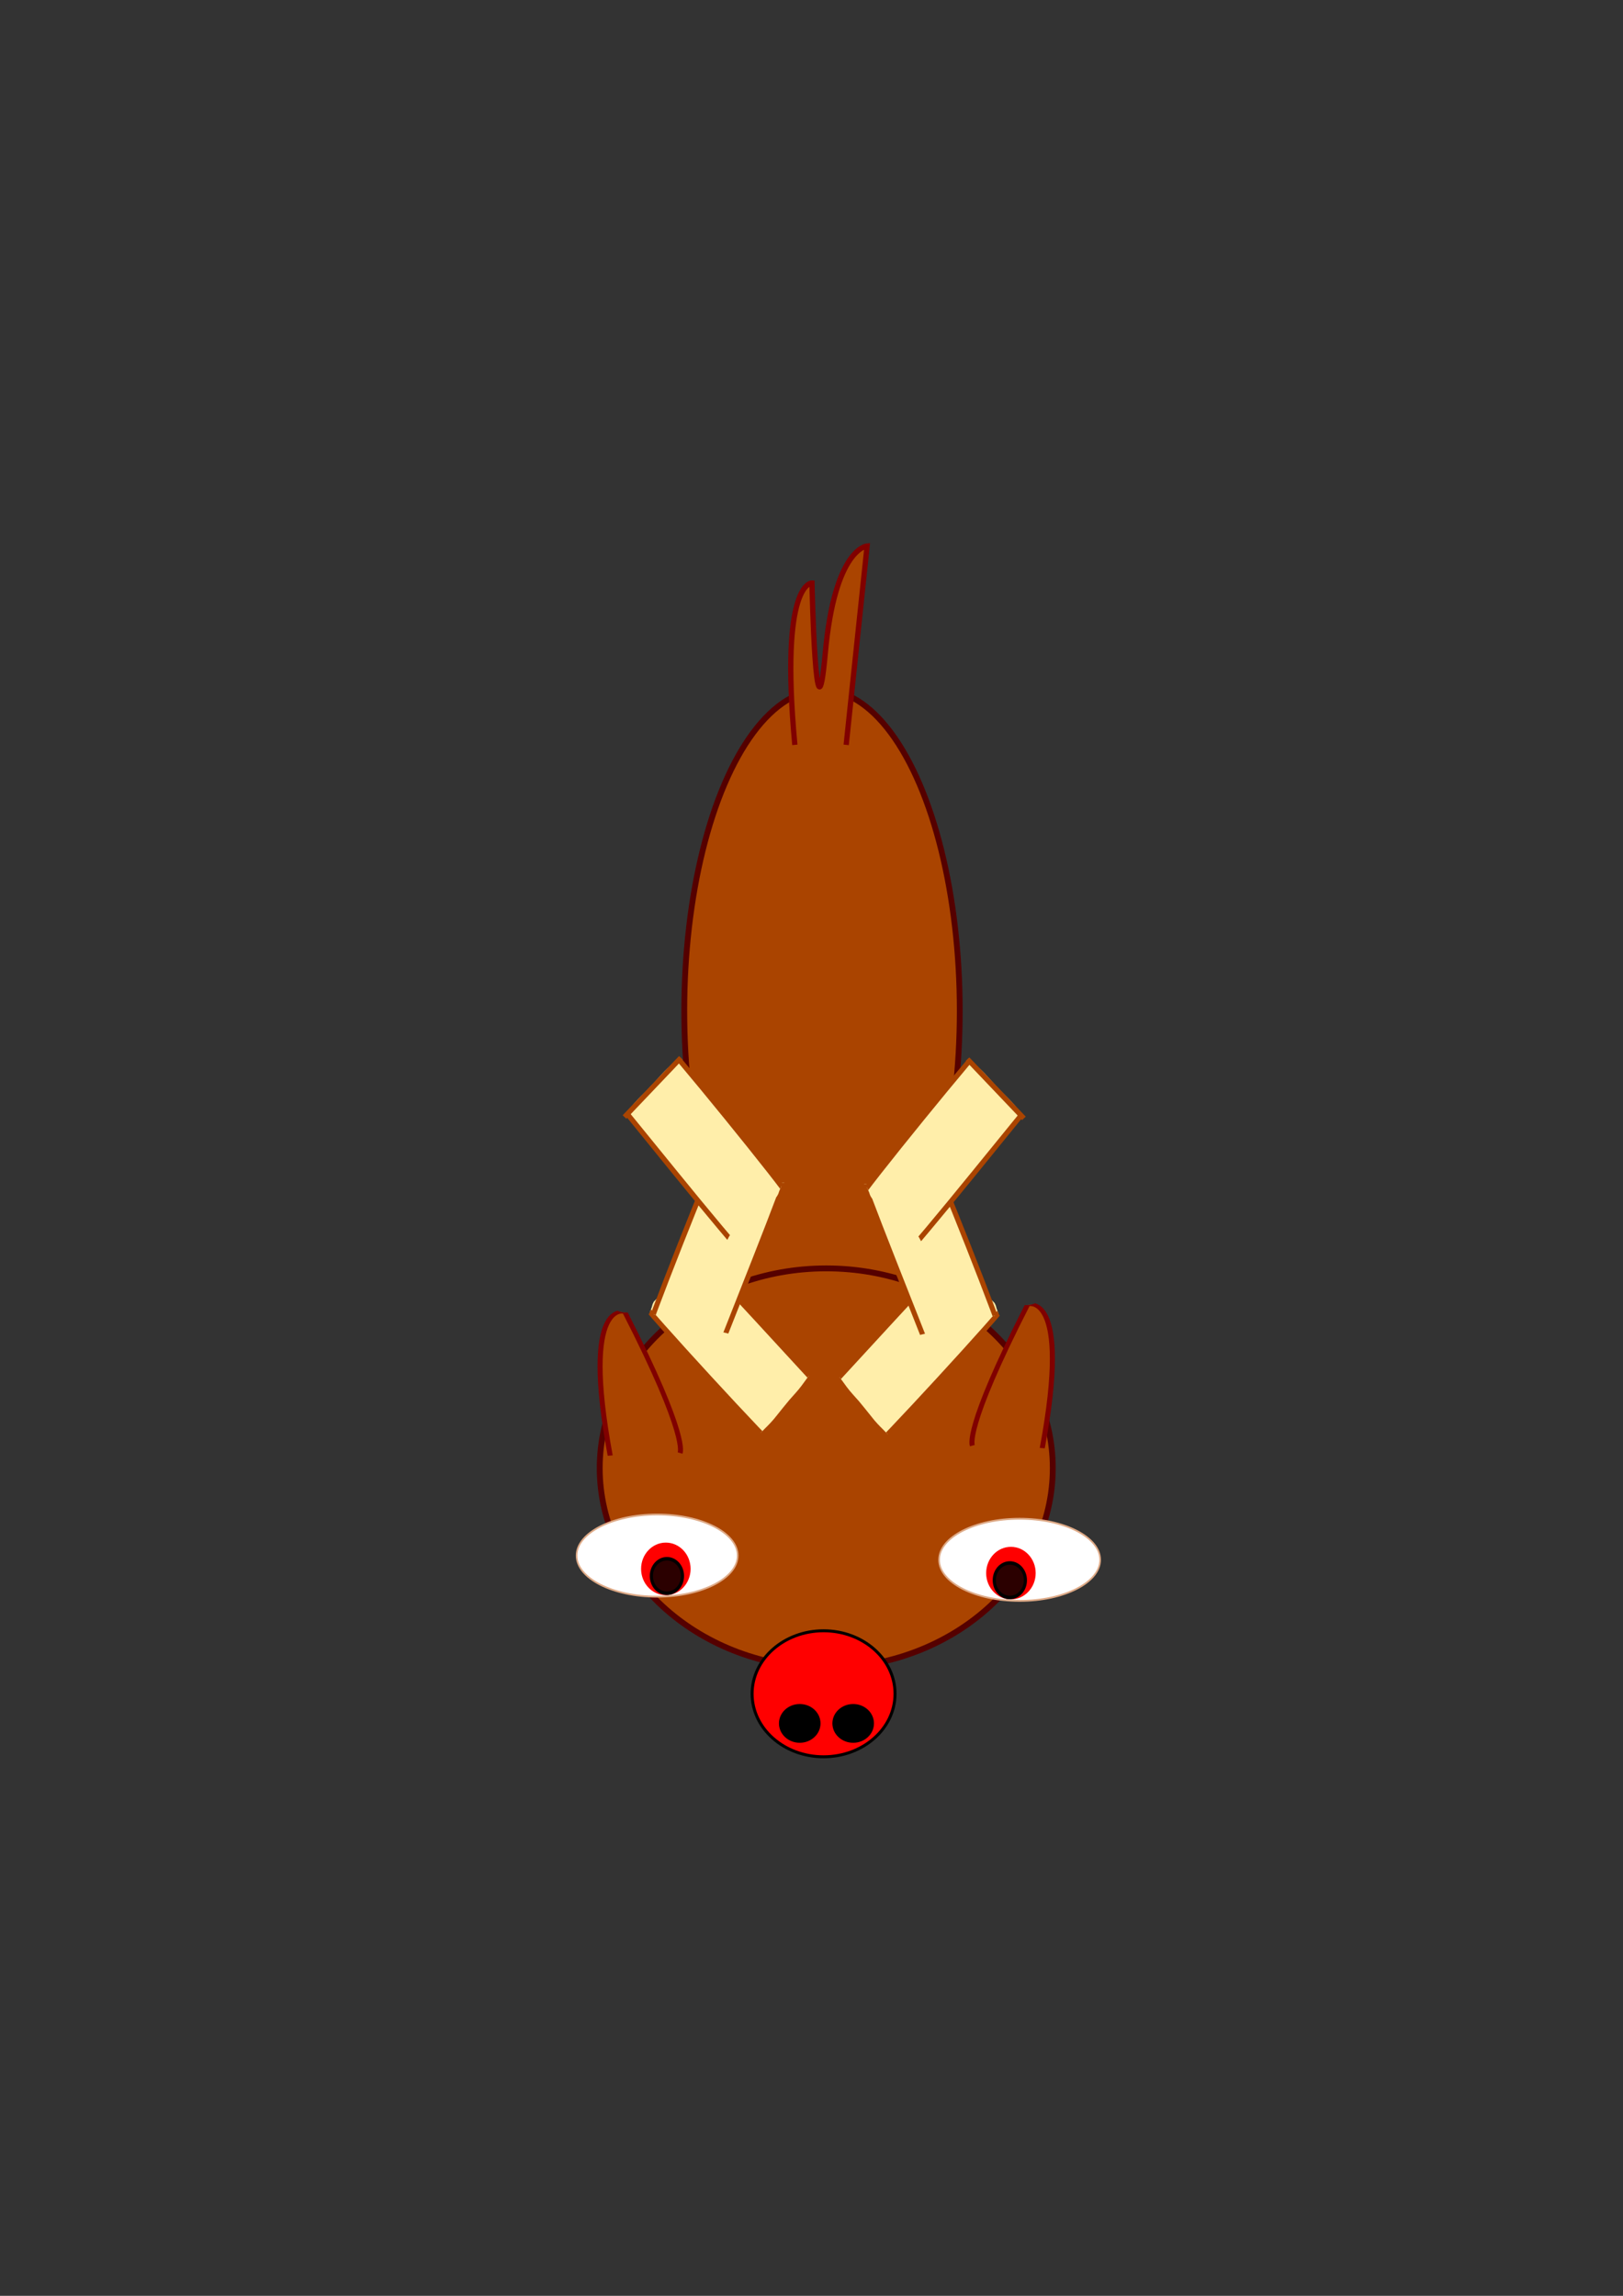 <?xml version="1.0" encoding="UTF-8" standalone="no"?>
<!-- Created with Inkscape (http://www.inkscape.org/) -->

<svg
   width="210mm"
   height="297mm"
   viewBox="0 0 210 297"
   version="1.1"
   id="svg38108"
   inkscape:version="1.2.1 (9c6d41e410, 2022-07-14)"
   sodipodi:docname="Ruldolph.svg"
   xmlns:inkscape="http://www.inkscape.org/namespaces/inkscape"
   xmlns:sodipodi="http://sodipodi.sourceforge.net/DTD/sodipodi-0.dtd"
   xmlns="http://www.w3.org/2000/svg"
   xmlns:svg="http://www.w3.org/2000/svg">
  <rect x="0" y="0" width="210" height="297" fill="#333333" stroke="none"/>
  <sodipodi:namedview
     id="namedview38110"
     pagecolor="#ffffff"
     bordercolor="#000000"
     borderopacity="0.25"
     inkscape:showpageshadow="2"
     inkscape:pageopacity="0.0"
     inkscape:pagecheckerboard="0"
     inkscape:deskcolor="#d1d1d1"
     inkscape:document-units="mm"
     showgrid="false"
     inkscape:zoom="0.72515432"
     inkscape:cx="397.15684"
     inkscape:cy="561.94935"
     inkscape:window-width="1920"
     inkscape:window-height="1001"
     inkscape:window-x="-9"
     inkscape:window-y="-9"
     inkscape:window-maximized="1"
     inkscape:current-layer="layer1" />
  <defs
     id="defs38105">
    <clipPath
       clipPathUnits="userSpaceOnUse"
       id="clipPath27549">
      <path
         id="path27551"
         style="fill:#ff0000;fill-opacity:1;fill-rule:nonzero;stroke:none;stroke-width:0.265"
         d="m 28.37,118.254 c 0.135,0.205 0.276,0.406 0.427,0.598 0.583,0.779 1.112,1.598 1.622,2.426 0.668,1.075 1.008,2.278 1.229,3.511 0.228,1.206 0.217,2.401 -0.042,3.599 -0.083,0.472 -0.244,0.922 -0.392,1.376 1.903,4.927 -3.331,7.257 -5.89,2.013 -0.205,-0.42 -0.46,-0.811 -0.684,-1.221 -0.002,-5.2e-4 -0.003,-5.2e-4 -0.005,-0.001 2.65e-4,-0.002 7.67e-4,-0.004 0.001,-0.006 -0.029,-0.053 -0.058,-0.107 -0.086,-0.161 -0.335,-0.645 -0.684,-1.268 -1.142,-1.838 -0.162,-0.288 -0.451,-0.515 -0.732,-0.75 v 48.491 H 40.36 V 118.254 Z m -5.694,2.568 v 0.352 c 0.058,-0.024 0.116,-0.048 0.174,-0.072 -0.058,-0.093 -0.116,-0.186 -0.174,-0.28 z m 0.671,5.451 c -0.006,-0.002 -0.009,5.3e-4 -0.007,0.008 0.033,0.104 0.137,0.164 0.249,0.207 -0.029,-0.034 -0.057,-0.068 -0.087,-0.101 0.116,0.102 -0.11,-0.103 -0.155,-0.114 z" />
    </clipPath>
    <clipPath
       clipPathUnits="userSpaceOnUse"
       id="clipPath27549-1">
      <path
         id="path27551-0"
         style="fill:#ff0000;fill-opacity:1;fill-rule:nonzero;stroke:none;stroke-width:0.265"
         d="m 28.37,118.254 c 0.135,0.205 0.276,0.406 0.427,0.598 0.583,0.779 1.112,1.598 1.622,2.426 0.668,1.075 1.008,2.278 1.229,3.511 0.228,1.206 0.217,2.401 -0.042,3.599 -0.083,0.472 -0.244,0.922 -0.392,1.376 1.903,4.927 -3.331,7.257 -5.89,2.013 -0.205,-0.42 -0.46,-0.811 -0.684,-1.221 -0.002,-5.2e-4 -0.003,-5.2e-4 -0.005,-0.001 2.65e-4,-0.002 7.67e-4,-0.004 0.001,-0.006 -0.029,-0.053 -0.058,-0.107 -0.086,-0.161 -0.335,-0.645 -0.684,-1.268 -1.142,-1.838 -0.162,-0.288 -0.451,-0.515 -0.732,-0.75 v 48.491 H 40.36 V 118.254 Z m -5.694,2.568 v 0.352 c 0.058,-0.024 0.116,-0.048 0.174,-0.072 -0.058,-0.093 -0.116,-0.186 -0.174,-0.28 z m 0.671,5.451 c -0.006,-0.002 -0.009,5.3e-4 -0.007,0.008 0.033,0.104 0.137,0.164 0.249,0.207 -0.029,-0.034 -0.057,-0.068 -0.087,-0.101 0.116,0.102 -0.11,-0.103 -0.155,-0.114 z" />
    </clipPath>
    <clipPath
       clipPathUnits="userSpaceOnUse"
       id="clipPath29174">
      <path
         id="path29176"
         style="fill:#ff0000;fill-opacity:1;fill-rule:nonzero;stroke:none;stroke-width:0.265"
         d="m 54.821,206.581 h 10.823 c -0.573,0.546 -1.115,1.126 -1.536,1.799 -0.466,0.826 -0.83,1.704 -1.351,2.5 -0.265,0.609 -0.796,1.073 -1.185,1.599 -0.549,0.623 -1.225,1.116 -1.838,1.671 -0.641,0.537 -1.329,1.023 -2.028,1.482 -0.639,0.408 -1.251,0.854 -1.836,1.33 -0.329,0.188 -0.682,0.277 -1.048,0.307 z m -1.8e-5,16.903 c 1.282,-0.032 2.506,-0.382 3.681,-0.906 0.925,-0.455 1.672,-1.167 2.535,-1.714 0.912,-0.579 1.776,-1.231 2.617,-1.907 0.858,-0.721 1.703,-1.45 2.472,-2.266 0.786,-0.874 1.488,-1.811 2.072,-2.831 0.522,-0.745 0.822,-1.614 1.287,-2.39 0.326,-0.264 0.659,-0.625 0.999,-0.919 0.242,-0.12 0.491,-0.253 0.761,-0.329 0.853,-0.144 1.651,-0.427 2.431,-0.794 2.424,-1.14 1.048,-2.057 -0.775,-2.848 l 32.817,-5.1e-4 -2.9e-4,33.569 c -0.311,0.238 -0.625,0.495 -0.942,0.775 -1.734,1.528 -3.476,3.043 -5.159,4.644 -1.077,1.043 -2.165,2.043 -3.351,2.914 -1.484,1.094 -2.927,2.257 -4.388,3.39 -1.302,1.078 -2.542,2.234 -3.91,3.197 -0.683,0.492 -1.381,0.947 -2.068,1.432 -2.662,1.877 -4.215,4.057 -4.881,6.133 l -26.197,-1.3e-4 z m 44.57,39.15 c 1.107,-0.869 2.213,-1.739 3.34,-2.575 1.034,-0.765 2.024,-1.591 2.988,-2.458 l 4e-5,5.034 z" />
    </clipPath>
    <clipPath
       clipPathUnits="userSpaceOnUse"
       id="clipPath29174-8">
      <path
         id="path29176-4"
         style="fill:#ff0000;fill-opacity:1;fill-rule:nonzero;stroke:none;stroke-width:0.265"
         d="m 54.821,206.581 h 10.823 c -0.573,0.546 -1.115,1.126 -1.536,1.799 -0.466,0.826 -0.83,1.704 -1.351,2.5 -0.265,0.609 -0.796,1.073 -1.185,1.599 -0.549,0.623 -1.225,1.116 -1.838,1.671 -0.641,0.537 -1.329,1.023 -2.028,1.482 -0.639,0.408 -1.251,0.854 -1.836,1.33 -0.329,0.188 -0.682,0.277 -1.048,0.307 z m -1.8e-5,16.903 c 1.282,-0.032 2.506,-0.382 3.681,-0.906 0.925,-0.455 1.672,-1.167 2.535,-1.714 0.912,-0.579 1.776,-1.231 2.617,-1.907 0.858,-0.721 1.703,-1.45 2.472,-2.266 0.786,-0.874 1.488,-1.811 2.072,-2.831 0.522,-0.745 0.822,-1.614 1.287,-2.39 0.326,-0.264 0.659,-0.625 0.999,-0.919 0.242,-0.12 0.491,-0.253 0.761,-0.329 0.853,-0.144 1.651,-0.427 2.431,-0.794 2.424,-1.14 1.048,-2.057 -0.775,-2.848 l 32.817,-5.1e-4 -2.9e-4,33.569 c -0.311,0.238 -0.625,0.495 -0.942,0.775 -1.734,1.528 -3.476,3.043 -5.159,4.644 -1.077,1.043 -2.165,2.043 -3.351,2.914 -1.484,1.094 -2.927,2.257 -4.388,3.39 -1.302,1.078 -2.542,2.234 -3.91,3.197 -0.683,0.492 -1.381,0.947 -2.068,1.432 -2.662,1.877 -4.215,4.057 -4.881,6.133 l -26.197,-1.3e-4 z m 44.57,39.15 c 1.107,-0.869 2.213,-1.739 3.34,-2.575 1.034,-0.765 2.024,-1.591 2.988,-2.458 l 4e-5,5.034 z" />
    </clipPath>
    <clipPath
       clipPathUnits="userSpaceOnUse"
       id="clipPath29174-6">
      <path
         id="path29176-5"
         style="fill:#ff0000;fill-opacity:1;fill-rule:nonzero;stroke:none;stroke-width:0.265"
         d="m 54.821,206.581 h 10.823 c -0.573,0.546 -1.115,1.126 -1.536,1.799 -0.466,0.826 -0.83,1.704 -1.351,2.5 -0.265,0.609 -0.796,1.073 -1.185,1.599 -0.549,0.623 -1.225,1.116 -1.838,1.671 -0.641,0.537 -1.329,1.023 -2.028,1.482 -0.639,0.408 -1.251,0.854 -1.836,1.33 -0.329,0.188 -0.682,0.277 -1.048,0.307 z m -1.8e-5,16.903 c 1.282,-0.032 2.506,-0.382 3.681,-0.906 0.925,-0.455 1.672,-1.167 2.535,-1.714 0.912,-0.579 1.776,-1.231 2.617,-1.907 0.858,-0.721 1.703,-1.45 2.472,-2.266 0.786,-0.874 1.488,-1.811 2.072,-2.831 0.522,-0.745 0.822,-1.614 1.287,-2.39 0.326,-0.264 0.659,-0.625 0.999,-0.919 0.242,-0.12 0.491,-0.253 0.761,-0.329 0.853,-0.144 1.651,-0.427 2.431,-0.794 2.424,-1.14 1.048,-2.057 -0.775,-2.848 l 32.817,-5.1e-4 -2.9e-4,33.569 c -0.311,0.238 -0.625,0.495 -0.942,0.775 -1.734,1.528 -3.476,3.043 -5.159,4.644 -1.077,1.043 -2.165,2.043 -3.351,2.914 -1.484,1.094 -2.927,2.257 -4.388,3.39 -1.302,1.078 -2.542,2.234 -3.91,3.197 -0.683,0.492 -1.381,0.947 -2.068,1.432 -2.662,1.877 -4.215,4.057 -4.881,6.133 l -26.197,-1.3e-4 z m 44.57,39.15 c 1.107,-0.869 2.213,-1.739 3.34,-2.575 1.034,-0.765 2.024,-1.591 2.988,-2.458 l 4e-5,5.034 z" />
    </clipPath>
    <clipPath
       clipPathUnits="userSpaceOnUse"
       id="clipPath29174-7">
      <path
         id="path29176-9"
         style="fill:#ff0000;fill-opacity:1;fill-rule:nonzero;stroke:none;stroke-width:0.265"
         d="m 54.821,206.581 h 10.823 c -0.573,0.546 -1.115,1.126 -1.536,1.799 -0.466,0.826 -0.83,1.704 -1.351,2.5 -0.265,0.609 -0.796,1.073 -1.185,1.599 -0.549,0.623 -1.225,1.116 -1.838,1.671 -0.641,0.537 -1.329,1.023 -2.028,1.482 -0.639,0.408 -1.251,0.854 -1.836,1.33 -0.329,0.188 -0.682,0.277 -1.048,0.307 z m -1.8e-5,16.903 c 1.282,-0.032 2.506,-0.382 3.681,-0.906 0.925,-0.455 1.672,-1.167 2.535,-1.714 0.912,-0.579 1.776,-1.231 2.617,-1.907 0.858,-0.721 1.703,-1.45 2.472,-2.266 0.786,-0.874 1.488,-1.811 2.072,-2.831 0.522,-0.745 0.822,-1.614 1.287,-2.39 0.326,-0.264 0.659,-0.625 0.999,-0.919 0.242,-0.12 0.491,-0.253 0.761,-0.329 0.853,-0.144 1.651,-0.427 2.431,-0.794 2.424,-1.14 1.048,-2.057 -0.775,-2.848 l 32.817,-5.1e-4 -2.9e-4,33.569 c -0.311,0.238 -0.625,0.495 -0.942,0.775 -1.734,1.528 -3.476,3.043 -5.159,4.644 -1.077,1.043 -2.165,2.043 -3.351,2.914 -1.484,1.094 -2.927,2.257 -4.388,3.39 -1.302,1.078 -2.542,2.234 -3.91,3.197 -0.683,0.492 -1.381,0.947 -2.068,1.432 -2.662,1.877 -4.215,4.057 -4.881,6.133 l -26.197,-1.3e-4 z m 44.57,39.15 c 1.107,-0.869 2.213,-1.739 3.34,-2.575 1.034,-0.765 2.024,-1.591 2.988,-2.458 l 4e-5,5.034 z" />
    </clipPath>
    <clipPath
       clipPathUnits="userSpaceOnUse"
       id="clipPath29174-8-4">
      <path
         id="path29176-4-6"
         style="fill:#ff0000;fill-opacity:1;fill-rule:nonzero;stroke:none;stroke-width:0.265"
         d="m 54.821,206.581 h 10.823 c -0.573,0.546 -1.115,1.126 -1.536,1.799 -0.466,0.826 -0.83,1.704 -1.351,2.5 -0.265,0.609 -0.796,1.073 -1.185,1.599 -0.549,0.623 -1.225,1.116 -1.838,1.671 -0.641,0.537 -1.329,1.023 -2.028,1.482 -0.639,0.408 -1.251,0.854 -1.836,1.33 -0.329,0.188 -0.682,0.277 -1.048,0.307 z m -1.8e-5,16.903 c 1.282,-0.032 2.506,-0.382 3.681,-0.906 0.925,-0.455 1.672,-1.167 2.535,-1.714 0.912,-0.579 1.776,-1.231 2.617,-1.907 0.858,-0.721 1.703,-1.45 2.472,-2.266 0.786,-0.874 1.488,-1.811 2.072,-2.831 0.522,-0.745 0.822,-1.614 1.287,-2.39 0.326,-0.264 0.659,-0.625 0.999,-0.919 0.242,-0.12 0.491,-0.253 0.761,-0.329 0.853,-0.144 1.651,-0.427 2.431,-0.794 2.424,-1.14 1.048,-2.057 -0.775,-2.848 l 32.817,-5.1e-4 -2.9e-4,33.569 c -0.311,0.238 -0.625,0.495 -0.942,0.775 -1.734,1.528 -3.476,3.043 -5.159,4.644 -1.077,1.043 -2.165,2.043 -3.351,2.914 -1.484,1.094 -2.927,2.257 -4.388,3.39 -1.302,1.078 -2.542,2.234 -3.91,3.197 -0.683,0.492 -1.381,0.947 -2.068,1.432 -2.662,1.877 -4.215,4.057 -4.881,6.133 l -26.197,-1.3e-4 z m 44.57,39.15 c 1.107,-0.869 2.213,-1.739 3.34,-2.575 1.034,-0.765 2.024,-1.591 2.988,-2.458 l 4e-5,5.034 z" />
    </clipPath>
    <clipPath
       clipPathUnits="userSpaceOnUse"
       id="clipPath29174-6-0">
      <path
         id="path29176-5-6"
         style="fill:#ff0000;fill-opacity:1;fill-rule:nonzero;stroke:none;stroke-width:0.265"
         d="m 54.821,206.581 h 10.823 c -0.573,0.546 -1.115,1.126 -1.536,1.799 -0.466,0.826 -0.83,1.704 -1.351,2.5 -0.265,0.609 -0.796,1.073 -1.185,1.599 -0.549,0.623 -1.225,1.116 -1.838,1.671 -0.641,0.537 -1.329,1.023 -2.028,1.482 -0.639,0.408 -1.251,0.854 -1.836,1.33 -0.329,0.188 -0.682,0.277 -1.048,0.307 z m -1.8e-5,16.903 c 1.282,-0.032 2.506,-0.382 3.681,-0.906 0.925,-0.455 1.672,-1.167 2.535,-1.714 0.912,-0.579 1.776,-1.231 2.617,-1.907 0.858,-0.721 1.703,-1.45 2.472,-2.266 0.786,-0.874 1.488,-1.811 2.072,-2.831 0.522,-0.745 0.822,-1.614 1.287,-2.39 0.326,-0.264 0.659,-0.625 0.999,-0.919 0.242,-0.12 0.491,-0.253 0.761,-0.329 0.853,-0.144 1.651,-0.427 2.431,-0.794 2.424,-1.14 1.048,-2.057 -0.775,-2.848 l 32.817,-5.1e-4 -2.9e-4,33.569 c -0.311,0.238 -0.625,0.495 -0.942,0.775 -1.734,1.528 -3.476,3.043 -5.159,4.644 -1.077,1.043 -2.165,2.043 -3.351,2.914 -1.484,1.094 -2.927,2.257 -4.388,3.39 -1.302,1.078 -2.542,2.234 -3.91,3.197 -0.683,0.492 -1.381,0.947 -2.068,1.432 -2.662,1.877 -4.215,4.057 -4.881,6.133 l -26.197,-1.3e-4 z m 44.57,39.15 c 1.107,-0.869 2.213,-1.739 3.34,-2.575 1.034,-0.765 2.024,-1.591 2.988,-2.458 l 4e-5,5.034 z" />
    </clipPath>
  </defs>
  <g
     inkscape:label="Layer 1"
     inkscape:groupmode="layer"
     id="layer1">
    <ellipse
       style="fill:#aa4400;stroke:#550000;stroke-width:0.748"
       id="path26531-7"
       cx="106.361"
       cy="130.766"
       rx="17.822"
       ry="41.538" />
    <ellipse
       style="fill:#aa4400;stroke:#550000;stroke-width:0.757"
       id="path26531"
       cx="106.908"
       cy="189.929"
       rx="29.311"
       ry="25.844" />
    <ellipse
       style="fill:#ff0000;stroke:#000000;stroke-width:0.384"
       id="path27385"
       cx="106.562"
       cy="219.118"
       rx="9.247"
       ry="8.152" />
    <g
       id="g13812"
       transform="matrix(0.772,0,0,0.857,40.046,81.845)">
      <ellipse
         style="fill:#ffffff;stroke:#deaa87;stroke-width:0.27;stroke-opacity:1"
         id="path13136"
         cx="58.265"
         cy="139.316"
         rx="13.5"
         ry="6.203" />
      <ellipse
         style="fill:#ff0000;stroke:#ff0000;stroke-width:0.748;stroke-opacity:1"
         id="path13212"
         cx="59.724"
         cy="141.323"
         rx="3.775"
         ry="3.592" />
      <ellipse
         style="fill:#2b0000;stroke:#000000;stroke-width:0.529;stroke-opacity:1"
         id="path13212-2"
         cx="59.906"
         cy="142.399"
         rx="2.607"
         ry="2.607" />
    </g>
    <g
       id="g13812-3"
       transform="matrix(-0.772,0,0,0.857,183.476,73.271)">
      <ellipse
         style="fill:#ffffff;stroke:#deaa87;stroke-width:0.27;stroke-opacity:1"
         id="path13136-5"
         cx="66.77"
         cy="149.959"
         rx="13.5"
         ry="6.203" />
      <ellipse
         style="fill:#ff0000;stroke:#ff0000;stroke-width:0.748;stroke-opacity:1"
         id="path13212-0"
         cx="68.23"
         cy="151.966"
         rx="3.775"
         ry="3.592" />
      <ellipse
         style="fill:#2b0000;stroke:#000000;stroke-width:0.529;stroke-opacity:1"
         id="path13212-2-5"
         cx="68.412"
         cy="153.043"
         rx="2.607"
         ry="2.607" />
    </g>
    <ellipse
       style="fill:#000000;stroke:#000000;stroke-width:0.112"
       id="path27385-4"
       cx="103.478"
       cy="222.949"
       rx="2.633"
       ry="2.451" />
    <ellipse
       style="fill:#000000;stroke:#000000;stroke-width:0.112"
       id="path27385-4-6"
       cx="110.393"
       cy="222.949"
       rx="2.633"
       ry="2.451" />
    <path
       style="fill:#aa4400;stroke:#800000;stroke-width:1"
       d="m 25.905,176.23 c -5.838,-45.973 2.919,-41.595 2.919,-41.595 0,0 -12.77,-36.486 0,0 C 41.595,171.122 39.77,175.5 39.77,175.5"
       id="path27539"
       clip-path="url(#clipPath27549)"
       transform="matrix(0.652,0,0,0.446,62.063,109.702)" />
    <path
       style="fill:#aa4400;stroke:#800000;stroke-width:1"
       d="m 25.905,176.23 c -5.838,-45.973 2.919,-41.595 2.919,-41.595 0,0 -12.77,-36.486 0,0 C 41.595,171.122 39.77,175.5 39.77,175.5"
       id="path27539-7"
       clip-path="url(#clipPath27549-1)"
       transform="matrix(-0.652,0,0,0.446,151.748,108.74)" />
    <path
       style="fill:#aa4400;stroke:#800000;stroke-width:0.683"
       d="m 102.845,96.361 c -1.969,-21.188 2.215,-20.936 2.215,-20.936 0,0 0.492,22.702 1.722,9.081 1.23,-13.621 5.413,-13.873 5.413,-13.873 l -2.707,25.729"
       id="path27659" />
    <g
       id="g29773"
       transform="translate(14.032,2.571)">
      <g
         id="g29766">
        <path
           style="fill:#ffeeaa;stroke:#aa4400;stroke-width:1.379;stroke-dasharray:none;stroke-opacity:1"
           d="M 72.213,240.619 C 62.897,228.905 55.381,219.162 55.513,218.968 c 0.34,-0.503 14.852,-11.461 15.484,-11.691 0.712,-0.26 34.549,42.264 34.027,42.763 -0.499,0.477 -15.757,11.973 -15.82,11.919 -0.028,-0.024 -7.673,-9.627 -16.99,-21.34 z"
           id="path13648-7-5-0"
           clip-path="url(#clipPath29174)"
           transform="matrix(-0.04,0.508,0.445,0.045,-20.303,120.527)" />
        <path
           style="fill:#ffeeaa;stroke:#aa4400;stroke-width:1.379;stroke-dasharray:none;stroke-opacity:1"
           d="M 72.213,240.619 C 62.897,228.905 55.381,219.162 55.513,218.968 c 0.34,-0.503 14.852,-11.461 15.484,-11.691 0.712,-0.26 34.549,42.264 34.027,42.763 -0.499,0.477 -15.757,11.973 -15.82,11.919 -0.028,-0.024 -7.673,-9.627 -16.99,-21.34 z"
           id="path13648-7-5-0-3"
           clip-path="url(#clipPath29174-8)"
           transform="matrix(-0.474,0.185,0.153,0.421,80.975,45.903)" />
        <path
           style="fill:#ffeeaa;stroke:#aa4400;stroke-width:1.379;stroke-dasharray:none;stroke-opacity:1"
           d="M 72.213,240.619 C 62.897,228.905 55.381,219.162 55.513,218.968 c 0.34,-0.503 14.852,-11.461 15.484,-11.691 0.712,-0.26 34.549,42.264 34.027,42.763 -0.499,0.477 -15.757,11.973 -15.82,11.919 -0.028,-0.024 -7.673,-9.627 -16.99,-21.34 z"
           id="path13648-7-5-0-4"
           clip-path="url(#clipPath29174-6)"
           transform="matrix(0.071,-0.504,-0.442,-0.073,174.542,203.101)" />
      </g>
      <path
         style="fill:#ffeeaa;stroke:#aa4400;stroke-width:0.658;stroke-dasharray:none"
         d="m 66.77,141.932 7.297,-7.662 v 0"
         id="path29281" />
    </g>
    <g
       id="g29773-7"
       transform="matrix(-1,0,0,1,199.253,2.746)">
      <g
         id="g29766-7">
        <path
           style="fill:#ffeeaa;stroke:#aa4400;stroke-width:1.379;stroke-dasharray:none;stroke-opacity:1"
           d="M 72.213,240.619 C 62.897,228.905 55.381,219.162 55.513,218.968 c 0.34,-0.503 14.852,-11.461 15.484,-11.691 0.712,-0.26 34.549,42.264 34.027,42.763 -0.499,0.477 -15.757,11.973 -15.82,11.919 -0.028,-0.024 -7.673,-9.627 -16.99,-21.34 z"
           id="path13648-7-5-0-0"
           clip-path="url(#clipPath29174-7)"
           transform="matrix(-0.04,0.508,0.445,0.045,-20.303,120.527)" />
        <path
           style="fill:#ffeeaa;stroke:#aa4400;stroke-width:1.379;stroke-dasharray:none;stroke-opacity:1"
           d="M 72.213,240.619 C 62.897,228.905 55.381,219.162 55.513,218.968 c 0.34,-0.503 14.852,-11.461 15.484,-11.691 0.712,-0.26 34.549,42.264 34.027,42.763 -0.499,0.477 -15.757,11.973 -15.82,11.919 -0.028,-0.024 -7.673,-9.627 -16.99,-21.34 z"
           id="path13648-7-5-0-3-4"
           clip-path="url(#clipPath29174-8-4)"
           transform="matrix(-0.474,0.185,0.153,0.421,80.975,45.903)" />
        <path
           style="fill:#ffeeaa;stroke:#aa4400;stroke-width:1.379;stroke-dasharray:none;stroke-opacity:1"
           d="M 72.213,240.619 C 62.897,228.905 55.381,219.162 55.513,218.968 c 0.34,-0.503 14.852,-11.461 15.484,-11.691 0.712,-0.26 34.549,42.264 34.027,42.763 -0.499,0.477 -15.757,11.973 -15.82,11.919 -0.028,-0.024 -7.673,-9.627 -16.99,-21.34 z"
           id="path13648-7-5-0-4-5"
           clip-path="url(#clipPath29174-6-0)"
           transform="matrix(0.071,-0.504,-0.442,-0.073,174.542,203.101)" />
      </g>
      <path
         style="fill:#ffeeaa;stroke:#aa4400;stroke-width:0.658;stroke-dasharray:none"
         d="m 66.77,141.932 7.297,-7.662 v 0"
         id="path29281-1" />
    </g>
  </g>
</svg>
